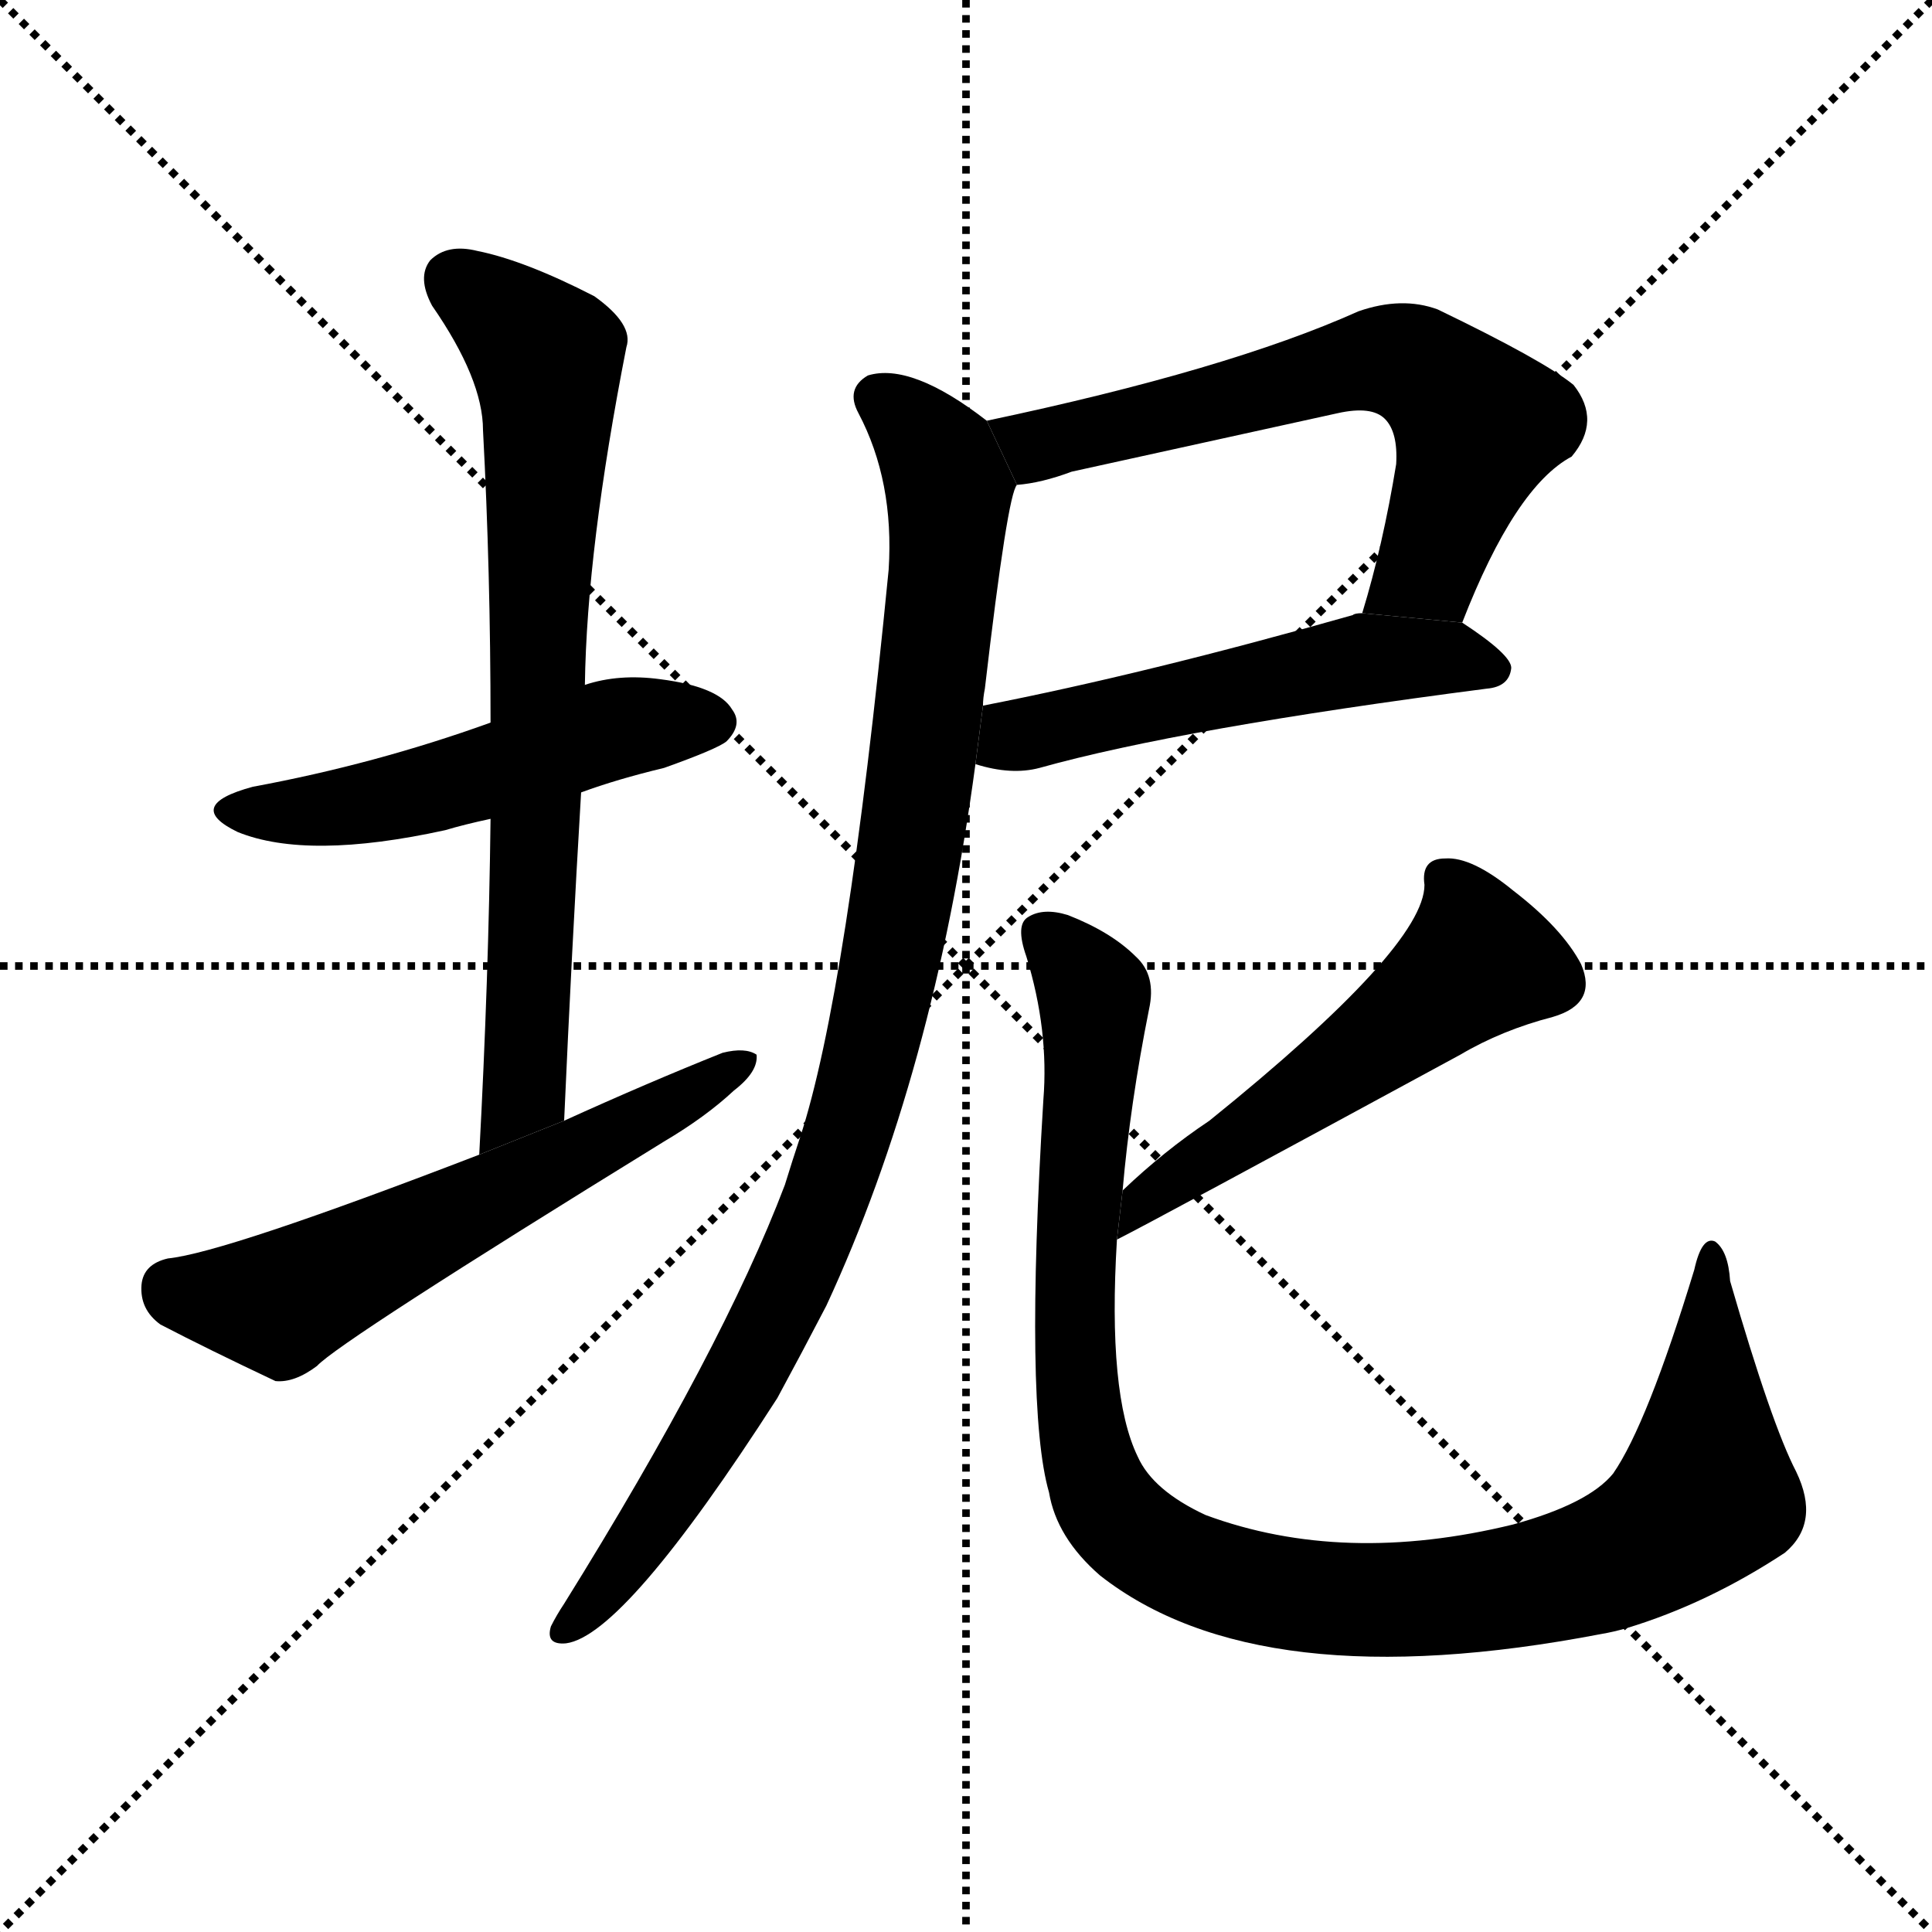 <svg version="1.1" viewBox="0 0 1024 1024" xmlns="http://www.w3.org/2000/svg">
  <g stroke="black" stroke-dasharray="1,1" stroke-width="1" transform="scale(4, 4)">
    <line x1="0" y1="0" x2="256" y2="256"></line>
    <line x1="256" y1="0" x2="0" y2="256"></line>
    <line x1="128" y1="0" x2="128" y2="256"></line>
    <line x1="0" y1="128" x2="256" y2="128"></line>
  </g>
  <g transform="scale(1, -1) translate(0, -900)">
    <style type="text/css">
      
        @keyframes keyframes0 {
          from {
            stroke: blue;
            stroke-dashoffset: 514;
            stroke-width: 128;
          }
          63% {
            animation-timing-function: step-end;
            stroke: blue;
            stroke-dashoffset: 0;
            stroke-width: 128;
          }
          to {
            stroke: black;
            stroke-width: 1024;
          }
        }
        #make-me-a-hanzi-animation-0 {
          animation: keyframes0 0.668s both;
          animation-delay: 0s;
          animation-timing-function: linear;
        }
      
        @keyframes keyframes1 {
          from {
            stroke: blue;
            stroke-dashoffset: 744;
            stroke-width: 128;
          }
          71% {
            animation-timing-function: step-end;
            stroke: blue;
            stroke-dashoffset: 0;
            stroke-width: 128;
          }
          to {
            stroke: black;
            stroke-width: 1024;
          }
        }
        #make-me-a-hanzi-animation-1 {
          animation: keyframes1 0.855s both;
          animation-delay: 0.668s;
          animation-timing-function: linear;
        }
      
        @keyframes keyframes2 {
          from {
            stroke: blue;
            stroke-dashoffset: 593;
            stroke-width: 128;
          }
          66% {
            animation-timing-function: step-end;
            stroke: blue;
            stroke-dashoffset: 0;
            stroke-width: 128;
          }
          to {
            stroke: black;
            stroke-width: 1024;
          }
        }
        #make-me-a-hanzi-animation-2 {
          animation: keyframes2 0.733s both;
          animation-delay: 1.524s;
          animation-timing-function: linear;
        }
      
        @keyframes keyframes3 {
          from {
            stroke: blue;
            stroke-dashoffset: 641;
            stroke-width: 128;
          }
          68% {
            animation-timing-function: step-end;
            stroke: blue;
            stroke-dashoffset: 0;
            stroke-width: 128;
          }
          to {
            stroke: black;
            stroke-width: 1024;
          }
        }
        #make-me-a-hanzi-animation-3 {
          animation: keyframes3 0.772s both;
          animation-delay: 2.256s;
          animation-timing-function: linear;
        }
      
        @keyframes keyframes4 {
          from {
            stroke: blue;
            stroke-dashoffset: 530;
            stroke-width: 128;
          }
          63% {
            animation-timing-function: step-end;
            stroke: blue;
            stroke-dashoffset: 0;
            stroke-width: 128;
          }
          to {
            stroke: black;
            stroke-width: 1024;
          }
        }
        #make-me-a-hanzi-animation-4 {
          animation: keyframes4 0.681s both;
          animation-delay: 3.028s;
          animation-timing-function: linear;
        }
      
        @keyframes keyframes5 {
          from {
            stroke: blue;
            stroke-dashoffset: 967;
            stroke-width: 128;
          }
          76% {
            animation-timing-function: step-end;
            stroke: blue;
            stroke-dashoffset: 0;
            stroke-width: 128;
          }
          to {
            stroke: black;
            stroke-width: 1024;
          }
        }
        #make-me-a-hanzi-animation-5 {
          animation: keyframes5 1.037s both;
          animation-delay: 3.709s;
          animation-timing-function: linear;
        }
      
        @keyframes keyframes6 {
          from {
            stroke: blue;
            stroke-dashoffset: 539;
            stroke-width: 128;
          }
          64% {
            animation-timing-function: step-end;
            stroke: blue;
            stroke-dashoffset: 0;
            stroke-width: 128;
          }
          to {
            stroke: black;
            stroke-width: 1024;
          }
        }
        #make-me-a-hanzi-animation-6 {
          animation: keyframes6 0.689s both;
          animation-delay: 4.746s;
          animation-timing-function: linear;
        }
      
        @keyframes keyframes7 {
          from {
            stroke: blue;
            stroke-dashoffset: 1042;
            stroke-width: 128;
          }
          77% {
            animation-timing-function: step-end;
            stroke: blue;
            stroke-dashoffset: 0;
            stroke-width: 128;
          }
          to {
            stroke: black;
            stroke-width: 1024;
          }
        }
        #make-me-a-hanzi-animation-7 {
          animation: keyframes7 1.098s both;
          animation-delay: 5.435s;
          animation-timing-function: linear;
        }
      
    </style>
    
      <path d="M 308 480 Q 327 487 352 493 Q 380 503 385 507 Q 394 516 388 524 Q 381 536 350 540 Q 328 543 310 537 L 260 517 Q 199 495 134 483 Q 97 473 126 459 Q 163 444 236 460 Q 246 463 260 466 L 308 480 Z" fill="black"></path>
    
      <path d="M 299 306 Q 303 396 308 480 L 310 537 Q 311 609 332 716 Q 336 728 315 743 Q 278 762 253 767 Q 237 771 228 762 Q 221 753 229 738 Q 256 699 256 672 Q 260 597 260 517 L 260 466 Q 259 381 254 288 L 299 306 Z" fill="black"></path>
    
      <path d="M 254 288 Q 119 236 89 233 Q 76 230 75 219 Q 74 206 85 198 Q 110 185 146 168 Q 156 167 168 176 Q 180 189 352 295 Q 374 308 389 322 Q 402 332 401 341 Q 395 345 383 342 Q 343 326 299 306 L 254 288 Z" fill="black"></path>
    
      <path d="M 775 570 Q 803 642 833 658 Q 849 677 834 696 Q 818 709 762 736 Q 743 743 720 735 Q 651 704 523 677 L 539 643 Q 552 644 568 650 Q 641 666 709 681 Q 727 685 734 678 Q 741 671 740 654 Q 733 611 722 575 L 775 570 Z" fill="black"></path>
    
      <path d="M 517 495 Q 536 489 551 493 Q 626 514 788 535 Q 800 536 801 546 Q 801 553 775 570 L 722 575 Q 718 575 717 574 Q 608 543 521 526 L 517 495 Z" fill="black"></path>
    
      <path d="M 523 677 Q 483 708 460 701 Q 448 694 455 681 Q 474 645 471 598 Q 449 373 424 297 Q 420 285 416 272 Q 383 185 299 50 Q 295 44 292 38 Q 289 28 300 29 Q 331 33 412 159 Q 425 183 438 208 Q 495 331 517 495 L 521 526 Q 521 530 522 535 Q 534 638 539 643 L 523 677 Z" fill="black"></path>
    
      <path d="M 592 243 Q 610 252 774 341 Q 796 354 823 361 Q 847 368 838 389 Q 828 408 802 428 Q 780 446 766 445 Q 753 445 755 431 Q 755 398 641 306 Q 617 290 595 269 L 592 243 Z" fill="black"></path>
    
      <path d="M 952 120 Q 939 145 917 221 Q 916 237 909 242 Q 902 245 898 227 Q 873 145 855 119 Q 842 103 802 92 Q 712 70 639 97 Q 611 110 603 128 Q 587 161 592 243 L 595 269 Q 599 315 609 365 Q 613 383 602 393 Q 589 406 566 415 Q 553 419 545 414 Q 538 410 544 393 Q 556 354 553 317 Q 543 154 556 109 Q 560 85 583 65 Q 667 -1 849 34 Q 855 35 862 37 Q 905 50 946 77 Q 965 93 952 120 Z" fill="black"></path>
    
    
      <clipPath id="make-me-a-hanzi-clip-0">
        <path d="M 308 480 Q 327 487 352 493 Q 380 503 385 507 Q 394 516 388 524 Q 381 536 350 540 Q 328 543 310 537 L 260 517 Q 199 495 134 483 Q 97 473 126 459 Q 163 444 236 460 Q 246 463 260 466 L 308 480 Z"></path>
      </clipPath>
      <path clip-path="url(#make-me-a-hanzi-clip-0)" d="M 127 472 L 159 470 L 222 479 L 331 515 L 378 517" fill="none" id="make-me-a-hanzi-animation-0" stroke-dasharray="386 772" stroke-linecap="round"></path>
    
      <clipPath id="make-me-a-hanzi-clip-1">
        <path d="M 299 306 Q 303 396 308 480 L 310 537 Q 311 609 332 716 Q 336 728 315 743 Q 278 762 253 767 Q 237 771 228 762 Q 221 753 229 738 Q 256 699 256 672 Q 260 597 260 517 L 260 466 Q 259 381 254 288 L 299 306 Z"></path>
      </clipPath>
      <path clip-path="url(#make-me-a-hanzi-clip-1)" d="M 240 753 L 290 711 L 291 696 L 279 331 L 278 321 L 258 296" fill="none" id="make-me-a-hanzi-animation-1" stroke-dasharray="616 1232" stroke-linecap="round"></path>
    
      <clipPath id="make-me-a-hanzi-clip-2">
        <path d="M 254 288 Q 119 236 89 233 Q 76 230 75 219 Q 74 206 85 198 Q 110 185 146 168 Q 156 167 168 176 Q 180 189 352 295 Q 374 308 389 322 Q 402 332 401 341 Q 395 345 383 342 Q 343 326 299 306 L 254 288 Z"></path>
      </clipPath>
      <path clip-path="url(#make-me-a-hanzi-clip-2)" d="M 91 218 L 148 209 L 309 287 L 396 337" fill="none" id="make-me-a-hanzi-animation-2" stroke-dasharray="465 930" stroke-linecap="round"></path>
    
      <clipPath id="make-me-a-hanzi-clip-3">
        <path d="M 775 570 Q 803 642 833 658 Q 849 677 834 696 Q 818 709 762 736 Q 743 743 720 735 Q 651 704 523 677 L 539 643 Q 552 644 568 650 Q 641 666 709 681 Q 727 685 734 678 Q 741 671 740 654 Q 733 611 722 575 L 775 570 Z"></path>
      </clipPath>
      <path clip-path="url(#make-me-a-hanzi-clip-3)" d="M 534 675 L 550 664 L 725 709 L 757 703 L 783 675 L 757 599 L 729 580" fill="none" id="make-me-a-hanzi-animation-3" stroke-dasharray="513 1026" stroke-linecap="round"></path>
    
      <clipPath id="make-me-a-hanzi-clip-4">
        <path d="M 517 495 Q 536 489 551 493 Q 626 514 788 535 Q 800 536 801 546 Q 801 553 775 570 L 722 575 Q 718 575 717 574 Q 608 543 521 526 L 517 495 Z"></path>
      </clipPath>
      <path clip-path="url(#make-me-a-hanzi-clip-4)" d="M 525 502 L 559 515 L 724 551 L 767 552 L 792 545" fill="none" id="make-me-a-hanzi-animation-4" stroke-dasharray="402 804" stroke-linecap="round"></path>
    
      <clipPath id="make-me-a-hanzi-clip-5">
        <path d="M 523 677 Q 483 708 460 701 Q 448 694 455 681 Q 474 645 471 598 Q 449 373 424 297 Q 420 285 416 272 Q 383 185 299 50 Q 295 44 292 38 Q 289 28 300 29 Q 331 33 412 159 Q 425 183 438 208 Q 495 331 517 495 L 521 526 Q 521 530 522 535 Q 534 638 539 643 L 523 677 Z"></path>
      </clipPath>
      <path clip-path="url(#make-me-a-hanzi-clip-5)" d="M 465 689 L 488 670 L 503 632 L 484 457 L 459 333 L 435 258 L 389 159 L 333 73 L 301 38" fill="none" id="make-me-a-hanzi-animation-5" stroke-dasharray="839 1678" stroke-linecap="round"></path>
    
      <clipPath id="make-me-a-hanzi-clip-6">
        <path d="M 592 243 Q 610 252 774 341 Q 796 354 823 361 Q 847 368 838 389 Q 828 408 802 428 Q 780 446 766 445 Q 753 445 755 431 Q 755 398 641 306 Q 617 290 595 269 L 592 243 Z"></path>
      </clipPath>
      <path clip-path="url(#make-me-a-hanzi-clip-6)" d="M 765 435 L 774 424 L 783 391 L 726 343 L 620 274 L 596 251" fill="none" id="make-me-a-hanzi-animation-6" stroke-dasharray="411 822" stroke-linecap="round"></path>
    
      <clipPath id="make-me-a-hanzi-clip-7">
        <path d="M 952 120 Q 939 145 917 221 Q 916 237 909 242 Q 902 245 898 227 Q 873 145 855 119 Q 842 103 802 92 Q 712 70 639 97 Q 611 110 603 128 Q 587 161 592 243 L 595 269 Q 599 315 609 365 Q 613 383 602 393 Q 589 406 566 415 Q 553 419 545 414 Q 538 410 544 393 Q 556 354 553 317 Q 543 154 556 109 Q 560 85 583 65 Q 667 -1 849 34 Q 855 35 862 37 Q 905 50 946 77 Q 965 93 952 120 Z"></path>
      </clipPath>
      <path clip-path="url(#make-me-a-hanzi-clip-7)" d="M 553 405 L 580 373 L 569 224 L 575 136 L 591 97 L 623 73 L 695 53 L 741 52 L 813 60 L 870 80 L 904 109 L 908 235" fill="none" id="make-me-a-hanzi-animation-7" stroke-dasharray="914 1828" stroke-linecap="round"></path>
    
  </g>
</svg>
